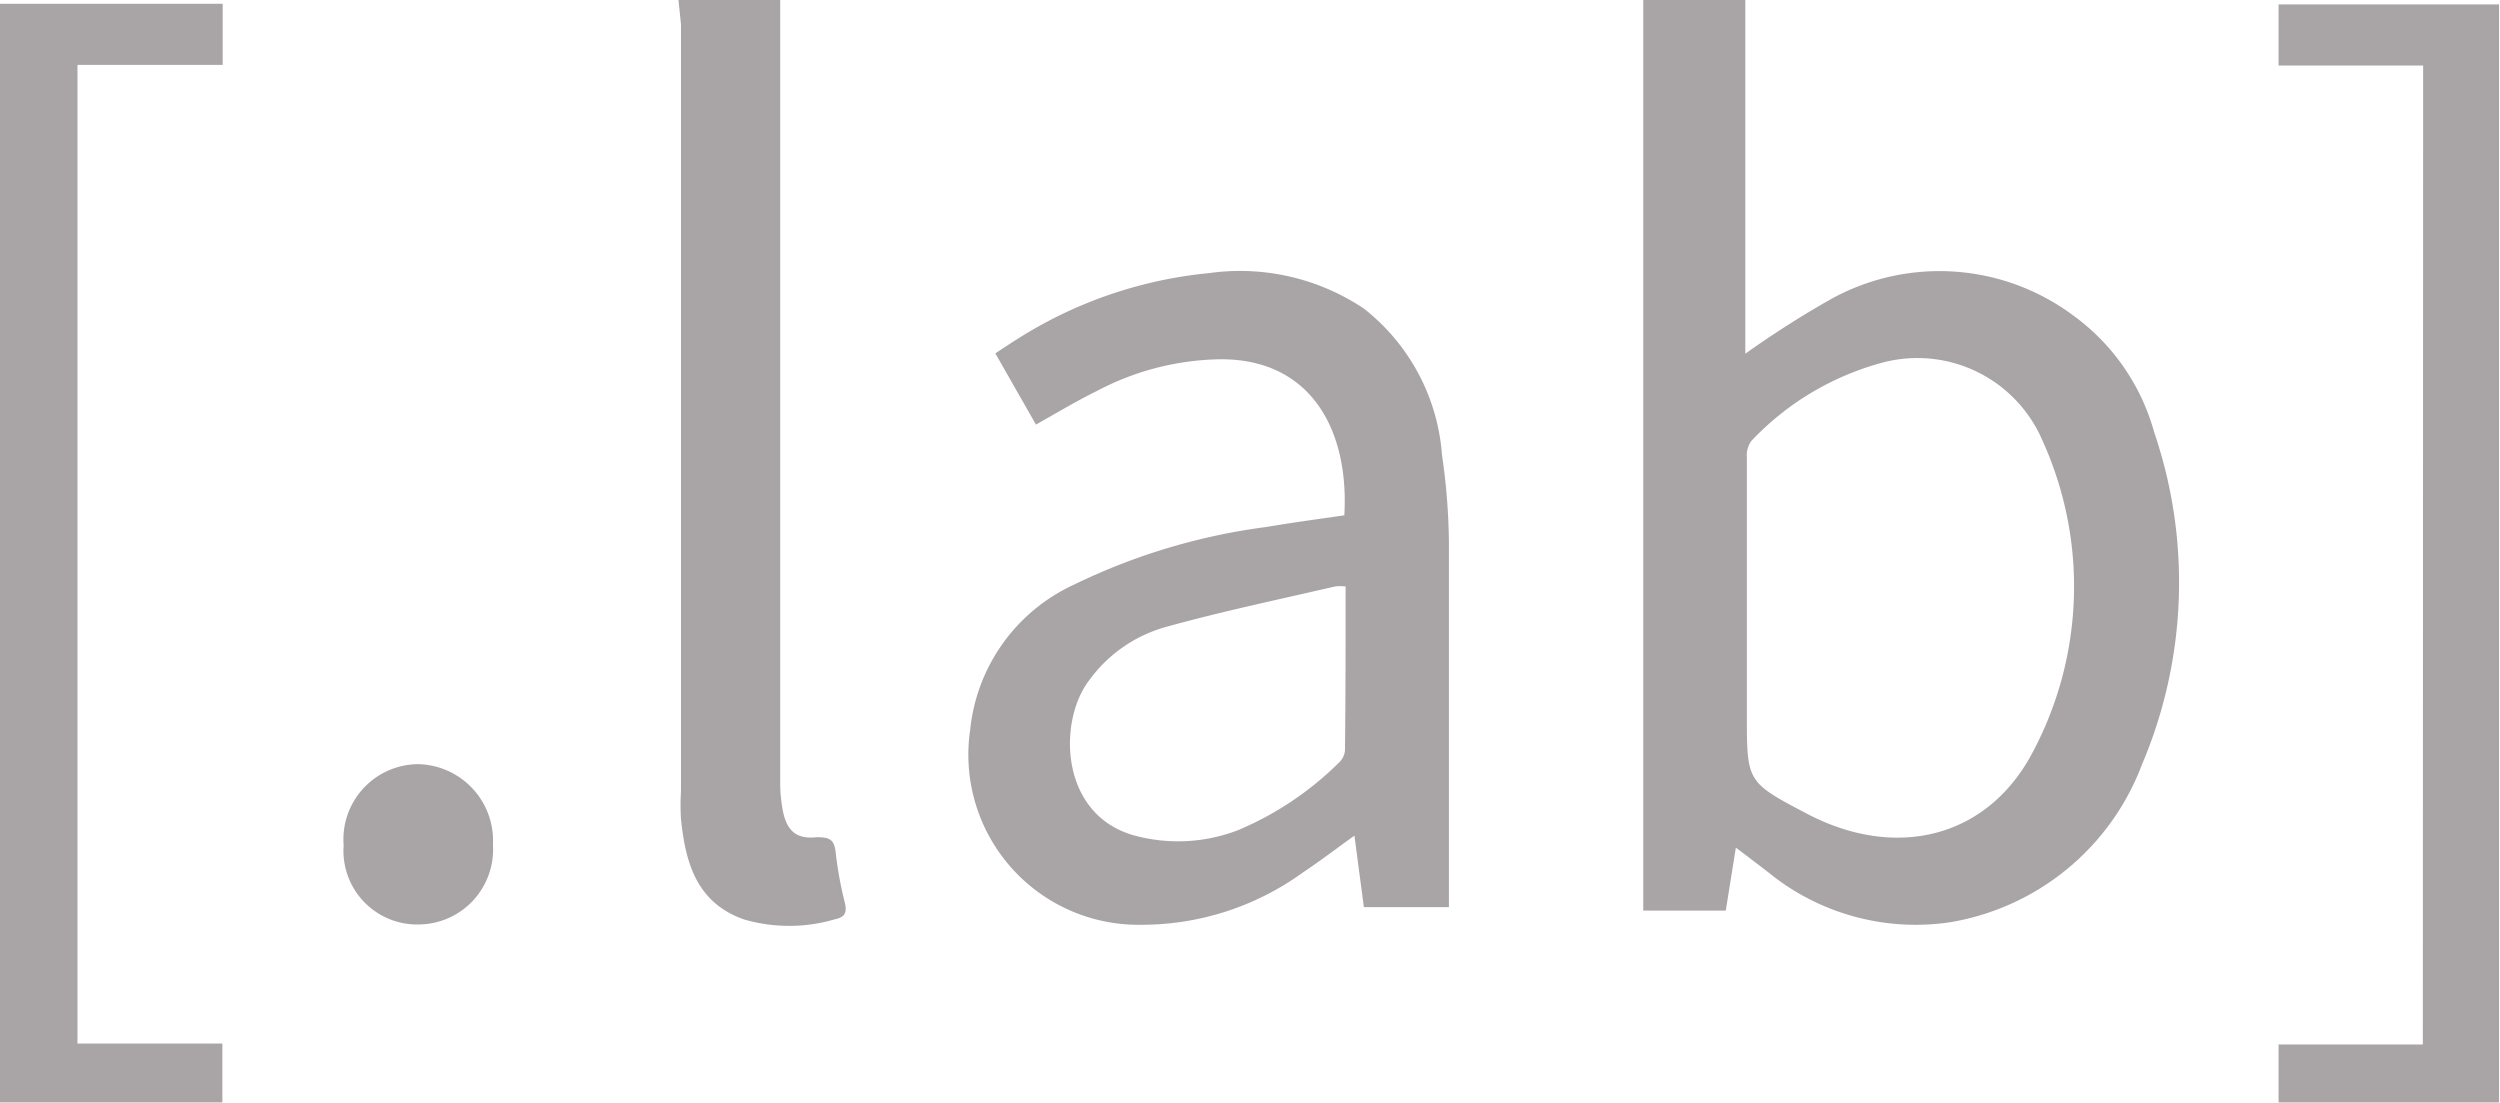 <svg xmlns="http://www.w3.org/2000/svg" viewBox="0 0 79.37 35.03"><title>Asset 39</title><path d="M55.11,26.91l-.32,2H52.17V0h3.24V11.23a30.86,30.86,0,0,1,2.66-1.7A7.11,7.11,0,0,1,65.8,10a6.82,6.82,0,0,1,2.59,3.72A14.78,14.78,0,0,1,68,24.28a7.9,7.9,0,0,1-6.09,5,7.41,7.41,0,0,1-5.56-1.42C56,27.58,55.57,27.26,55.11,26.91Zm.35-7.65q0,1.72,0,3.45c0,2.11,0,2.12,1.88,3.11,2.83,1.5,5.75.8,7.19-1.93A11.2,11.2,0,0,0,64.85,14a4.32,4.32,0,0,0-5-2.51A8.9,8.9,0,0,0,55.6,14a.8.8,0,0,0-.14.53C55.46,16.1,55.46,17.68,55.46,19.25Z" style="fill:#a9a5a6"/><path d="M32.89,13.48,31.6,11.22c.24-.16.48-.32.72-.47a13.81,13.81,0,0,1,6.07-2.08,7.07,7.07,0,0,1,4.9,1.12,6.51,6.51,0,0,1,2.49,4.65A20.32,20.32,0,0,1,46,17.24c0,3.68,0,7.36,0,11,0,.17,0,.35,0,.56h-2.7L43,26.53c-.6.43-1.11.82-1.65,1.18a8.73,8.73,0,0,1-5.13,1.65,5.4,5.4,0,0,1-5.42-6.18,5.71,5.71,0,0,1,3.3-4.62,19.77,19.77,0,0,1,6.11-1.83c.82-.14,1.65-.25,2.47-.37.16-2.8-1.14-5.06-4.11-4.95a8.64,8.64,0,0,0-3.74,1C34.18,12.73,33.58,13.09,32.89,13.48Zm9.83,5.14a1.28,1.28,0,0,0-.34,0c-1.81.42-3.63.8-5.42,1.3a4.51,4.51,0,0,0-2.39,1.69c-1,1.32-.92,4.34,1.54,4.94a5.29,5.29,0,0,0,3.21-.2,10.12,10.12,0,0,0,3.18-2.13.61.61,0,0,0,.2-.39C42.72,22.09,42.72,20.37,42.72,18.62Z" style="fill:#a9a5a6"/><path d="M0,.12H7.07V2.06H2.46V33.13h4.6V35H0Z" style="fill:#a9a5a6"/><path d="M76.93,2.08H72.34V.14h7V35h-7V33.16h4.58Z" style="fill:#a9a5a6"/><path d="M21.54,0h3.23c0,.23,0,.41,0,.6q0,12.12,0,24.24a4.69,4.69,0,0,0,.09.93c.13.62.44.88,1.07.81.41,0,.55.07.6.47a11.59,11.59,0,0,0,.29,1.6c.08.34,0,.47-.33.54a5.13,5.13,0,0,1-2.87,0c-1.51-.53-1.86-1.81-2-3.19a6.91,6.91,0,0,1,0-.87q0-12.18,0-24.36Z" style="fill:#a9a5a6"/><path d="M10.91,26.84a2.39,2.39,0,0,1,2.35-2.58,2.43,2.43,0,0,1,2.39,2.56,2.38,2.38,0,0,1-2.34,2.53A2.34,2.34,0,0,1,10.91,26.84Z" style="fill:#a9a5a6"/></svg>
